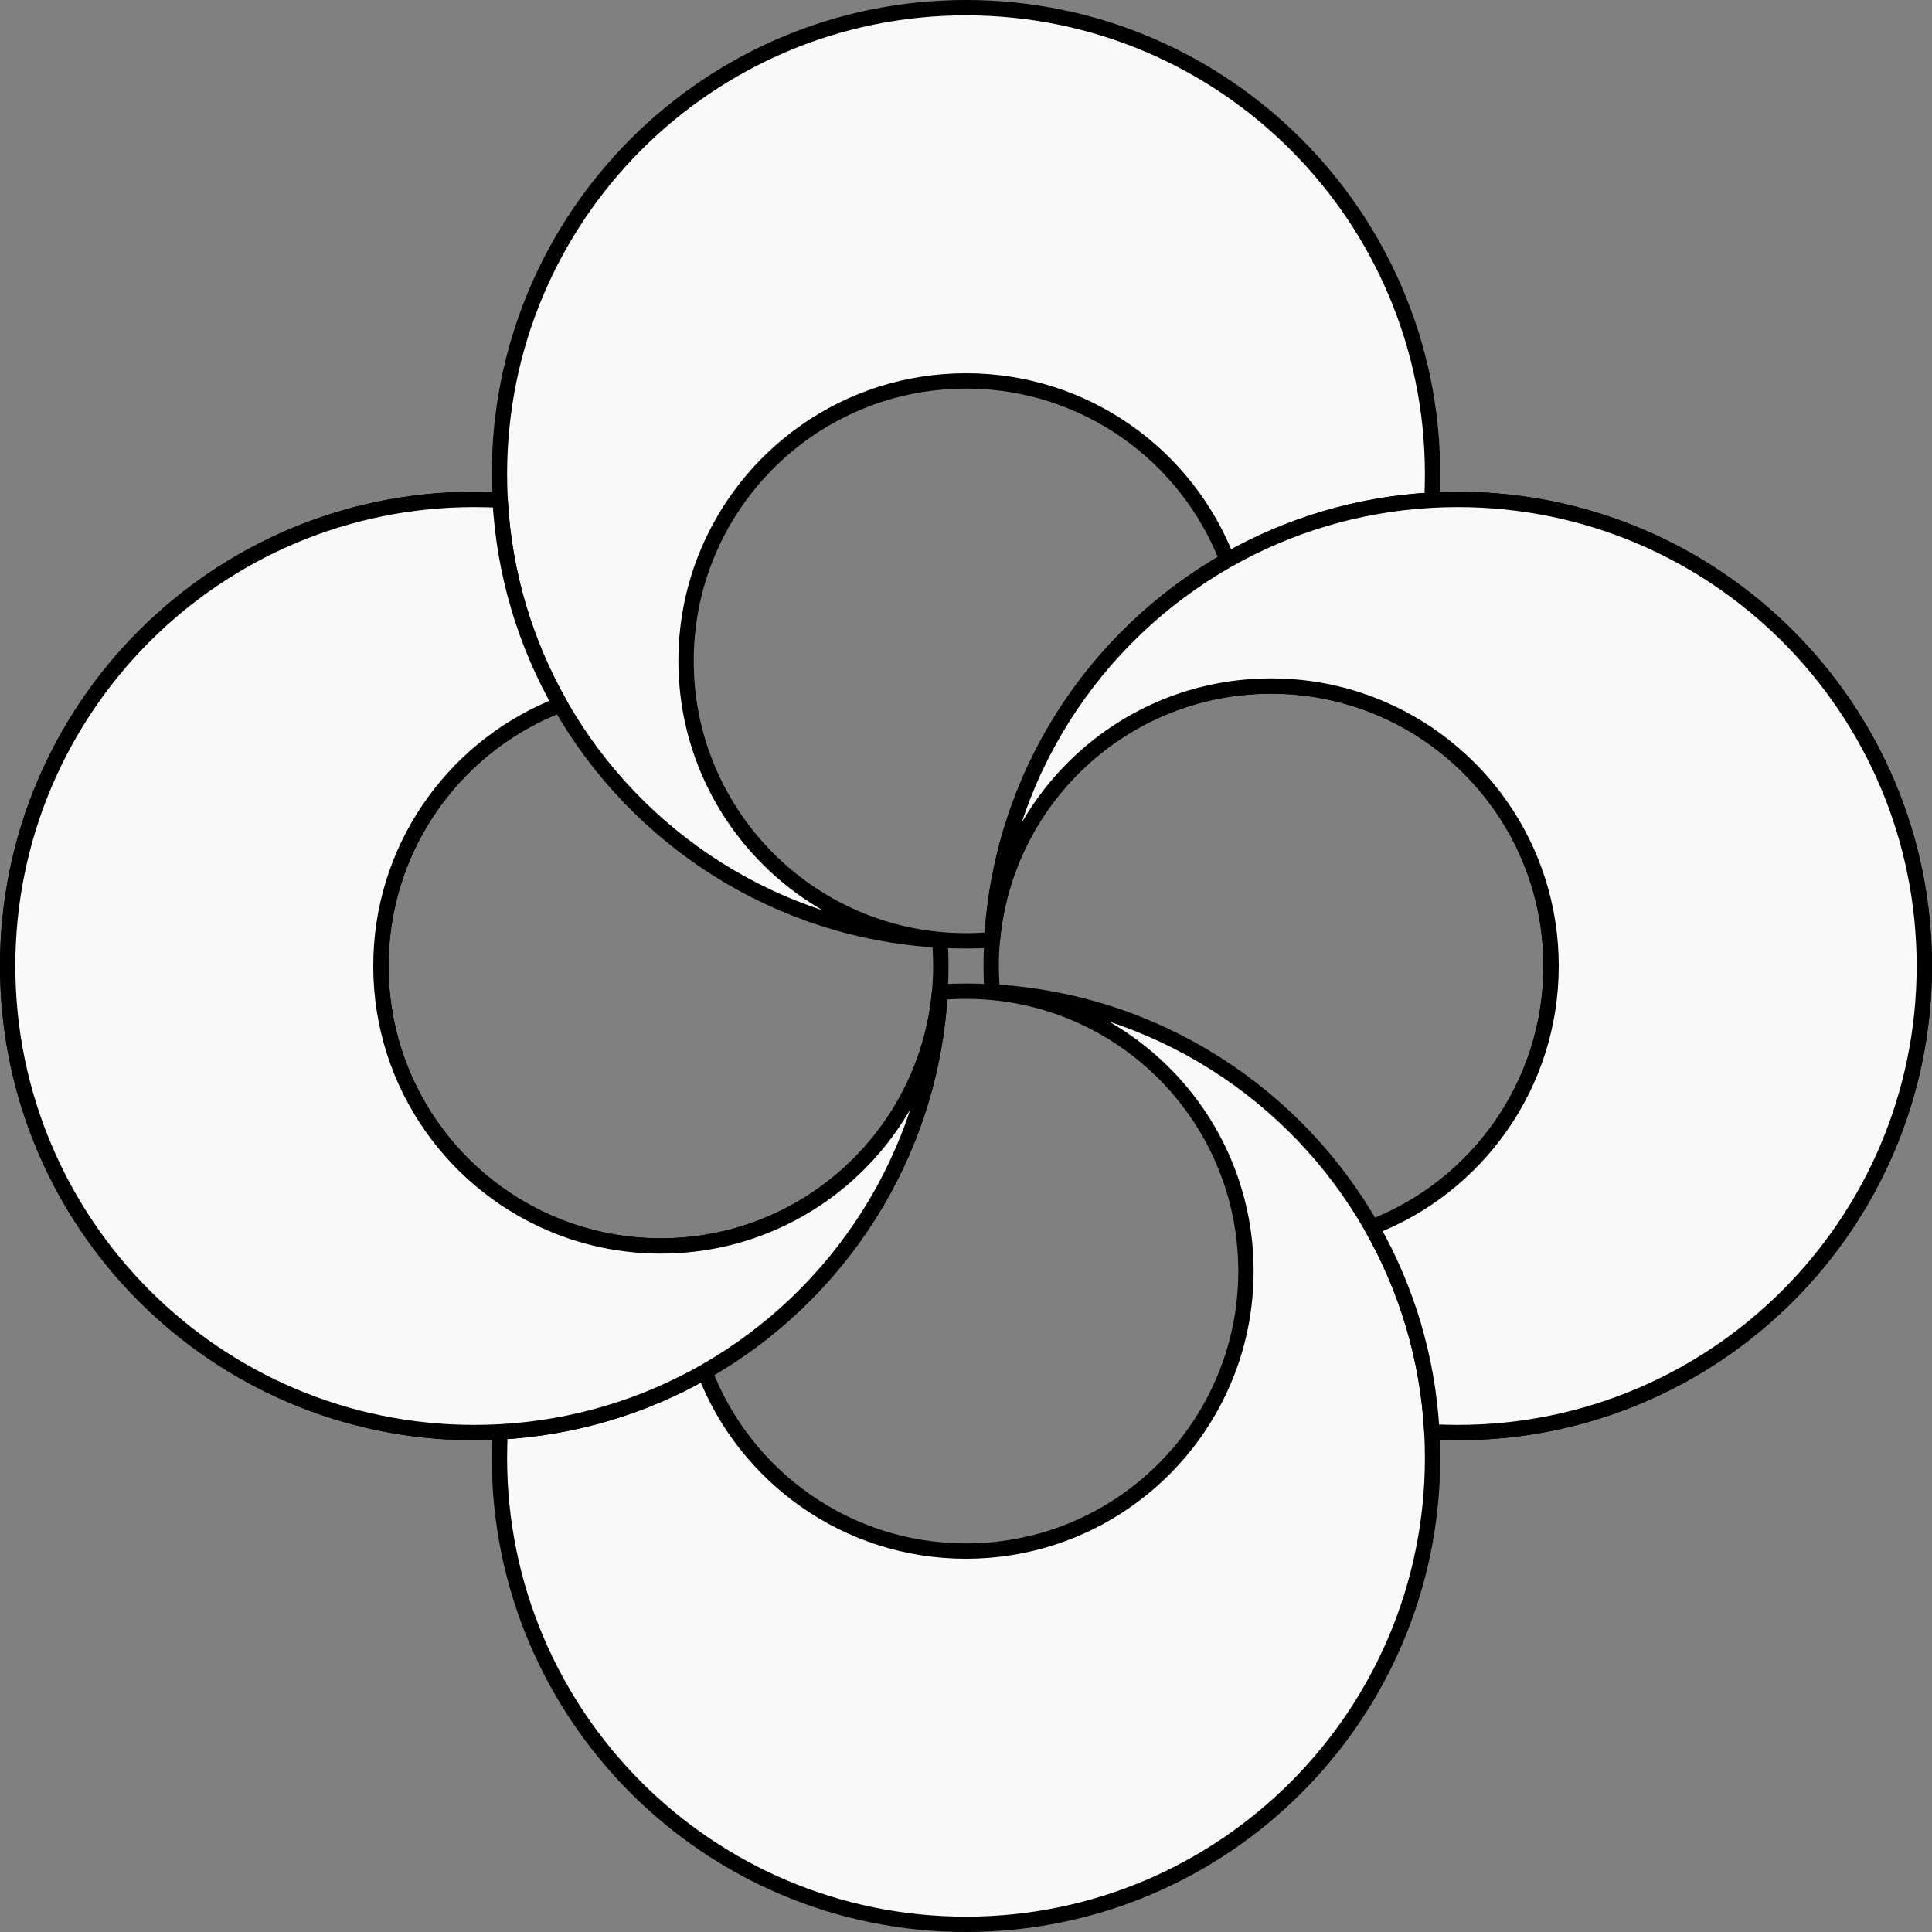 <svg width="252" height="252" viewBox="0 0 252 252" fill="none" xmlns="http://www.w3.org/2000/svg">
<rect x="0" y="0" width="252" height="252" fill="#808080" stroke="none"/>
<path d="M126 1C92.39 1 65.143 28.247 65.143 61.857C65.143 62.99 65.174 64.117 65.235 65.235C65.764 74.902 68.549 83.969 73.073 91.916C83.009 109.373 101.332 121.435 122.559 122.618L122.553 122.553C105.138 120.923 91.277 107.062 89.646 89.646C89.54 88.512 89.486 87.362 89.486 86.2C89.486 81.573 90.347 77.147 91.916 73.073C97.189 59.392 110.461 49.685 126 49.685C141.539 49.685 154.811 59.392 160.084 73.073C168.031 68.549 177.098 65.764 186.765 65.235C186.826 64.117 186.857 62.99 186.857 61.857C186.857 28.247 159.61 1 126 1Z" fill="#F9F9F9"/>
<path d="M251 126C251 92.39 223.753 65.143 190.143 65.143C189.009 65.143 187.883 65.174 186.765 65.235C177.098 65.764 168.031 68.549 160.084 73.073C142.627 83.009 130.565 101.332 129.382 122.559L129.447 122.553C131.077 105.138 144.939 91.277 162.354 89.646C163.488 89.54 164.638 89.486 165.8 89.486C170.427 89.486 174.853 90.347 178.927 91.916C192.608 97.189 202.314 110.461 202.314 126C202.314 141.539 192.608 154.811 178.927 160.084C183.451 168.031 186.236 177.098 186.765 186.765C187.883 186.826 189.009 186.857 190.143 186.857C223.753 186.857 251 159.61 251 126Z" fill="#F9F9F9"/>
<path d="M126 251C159.61 251 186.857 223.753 186.857 190.143C186.857 189.009 186.826 187.883 186.765 186.765C186.236 177.098 183.451 168.031 178.927 160.084C168.991 142.627 150.668 130.565 129.441 129.382L129.447 129.447C146.862 131.077 160.723 144.939 162.354 162.354C162.46 163.488 162.514 164.638 162.514 165.8C162.514 170.427 161.653 174.853 160.084 178.927C154.811 192.608 141.539 202.314 126 202.314C110.461 202.314 97.189 192.608 91.916 178.927C83.969 183.451 74.902 186.236 65.235 186.765C65.174 187.883 65.143 189.009 65.143 190.143C65.143 223.753 92.39 251 126 251Z" fill="#F9F9F9"/>
<path d="M1 126C1 159.61 28.247 186.857 61.857 186.857C62.99 186.857 64.117 186.826 65.235 186.765C74.902 186.236 83.969 183.451 91.916 178.927C109.373 168.991 121.435 150.668 122.618 129.441L122.553 129.447C120.923 146.862 107.062 160.723 89.646 162.354C88.512 162.46 87.362 162.514 86.2 162.514C81.573 162.514 77.147 161.653 73.073 160.084C59.392 154.811 49.685 141.539 49.685 126C49.685 110.875 58.881 97.898 71.987 92.355C72.346 92.203 72.708 92.057 73.073 91.916C68.549 83.969 65.764 74.902 65.235 65.235C64.117 65.174 62.99 65.143 61.857 65.143C28.247 65.143 1 92.39 1 126Z" fill="#F9F9F9"/>
<path d="M126 129.286C127.155 129.286 128.302 129.318 129.441 129.382M126 129.286C124.845 129.286 123.698 129.318 122.559 129.382M126 129.286C127.14 129.286 128.268 129.339 129.382 129.441M126 129.286C124.86 129.286 123.732 129.339 122.618 129.441M122.714 126C122.714 124.845 122.682 123.698 122.618 122.559M122.714 126C122.714 127.14 122.661 128.268 122.559 129.382M122.714 126C122.714 124.86 122.661 123.732 122.559 122.618M122.714 126C122.714 127.155 122.682 128.302 122.618 129.441M126 122.714C127.155 122.714 128.302 122.682 129.441 122.618M126 122.714C124.86 122.714 123.732 122.661 122.618 122.559M126 122.714C127.14 122.714 128.268 122.661 129.382 122.559M126 122.714C124.845 122.714 123.698 122.682 122.559 122.618M129.286 126C129.286 124.86 129.339 123.732 129.441 122.618M129.286 126C129.286 127.14 129.339 128.268 129.441 129.382M129.286 126C129.286 124.845 129.318 123.698 129.382 122.559M129.286 126C129.286 127.155 129.318 128.302 129.382 129.441M186.765 65.235C177.098 65.764 168.031 68.549 160.084 73.073M186.765 65.235C187.883 65.174 189.009 65.143 190.143 65.143C223.753 65.143 251 92.39 251 126C251 159.61 223.753 186.857 190.143 186.857C189.009 186.857 187.883 186.826 186.765 186.765M186.765 65.235C186.826 64.117 186.857 62.99 186.857 61.857C186.857 28.247 159.61 1 126 1C92.39 1 65.143 28.247 65.143 61.857C65.143 62.99 65.174 64.117 65.235 65.235M160.084 73.073C154.811 59.392 141.539 49.685 126 49.685C110.461 49.685 97.189 59.392 91.916 73.073C90.347 77.147 89.486 81.573 89.486 86.2C89.486 87.362 89.54 88.512 89.646 89.646C91.277 107.062 105.138 120.923 122.553 122.553M160.084 73.073C142.627 83.009 130.565 101.332 129.382 122.559M65.235 65.235C64.117 65.174 62.99 65.143 61.857 65.143C28.247 65.143 1 92.39 1 126C1 159.61 28.247 186.857 61.857 186.857C62.99 186.857 64.117 186.826 65.235 186.765M65.235 65.235C65.764 74.902 68.549 83.969 73.073 91.916M186.765 186.765C186.236 177.098 183.451 168.031 178.927 160.084M186.765 186.765C186.826 187.883 186.857 189.009 186.857 190.143C186.857 223.753 159.61 251 126 251C92.39 251 65.143 223.753 65.143 190.143C65.143 189.009 65.174 187.883 65.235 186.765M178.927 160.084C192.608 154.811 202.314 141.539 202.314 126C202.314 110.461 192.608 97.189 178.927 91.916C174.853 90.347 170.427 89.486 165.8 89.486C164.638 89.486 163.488 89.54 162.354 89.646C144.938 91.277 131.077 105.138 129.447 122.553M178.927 160.084C168.991 142.627 150.668 130.565 129.441 129.382M65.235 186.765C74.902 186.236 83.969 183.451 91.916 178.927M91.916 178.927C97.189 192.608 110.461 202.314 126 202.314C141.539 202.314 154.811 192.608 160.084 178.927C161.653 174.853 162.514 170.427 162.514 165.8C162.514 164.638 162.46 163.488 162.354 162.354C160.723 144.938 146.862 131.077 129.447 129.447M91.916 178.927C109.373 168.991 121.435 150.668 122.618 129.441M73.073 91.916C72.708 92.057 72.346 92.203 71.987 92.355C58.881 97.898 49.685 110.875 49.685 126C49.685 141.539 59.392 154.811 73.073 160.084C77.147 161.653 81.573 162.514 86.2 162.514C87.362 162.514 88.512 162.46 89.646 162.354C107.062 160.723 120.923 146.862 122.553 129.447M73.073 91.916C83.009 109.373 101.332 121.435 122.559 122.618M129.441 122.618C129.443 122.596 129.445 122.575 129.447 122.553M129.441 122.618L129.447 122.553M129.441 129.382C129.443 129.404 129.445 129.425 129.447 129.447M129.441 129.382L129.447 129.447M122.618 122.559C122.596 122.557 122.575 122.555 122.553 122.553M122.618 122.559L122.553 122.553M129.382 122.559C129.404 122.557 129.425 122.555 129.447 122.553M129.382 122.559L129.447 122.553M122.559 129.382C122.557 129.404 122.555 129.425 122.553 129.447M122.559 129.382L122.553 129.447M122.559 122.618C122.557 122.596 122.555 122.575 122.553 122.553M122.559 122.618L122.553 122.553M129.382 129.441C129.404 129.443 129.425 129.445 129.447 129.447M129.382 129.441L129.447 129.447M122.618 129.441C122.596 129.443 122.575 129.445 122.553 129.447M122.618 129.441L122.553 129.447" stroke="black" stroke-width="2" stroke-linejoin="round"/>
<path d="M251 125.999C251 92.389 223.753 65.143 190.143 65.143C189.009 65.143 187.883 65.174 186.765 65.235C177.098 65.764 168.031 68.549 160.084 73.073C142.627 83.008 130.565 101.332 129.382 122.559L129.447 122.553C131.077 105.138 144.939 91.276 162.354 89.646C163.488 89.54 164.638 89.485 165.8 89.485C170.427 89.485 174.853 90.346 178.927 91.916C192.608 97.188 202.314 110.46 202.314 125.999C202.314 141.539 192.608 154.811 178.927 160.083C183.451 168.031 186.236 177.097 186.765 186.764C187.883 186.825 189.009 186.856 190.143 186.856C223.753 186.856 251 159.61 251 125.999Z" fill="#F9F9F9"/>
<path d="M1 125.999C1 159.61 28.247 186.856 61.857 186.856C62.99 186.856 64.117 186.825 65.235 186.764C74.902 186.235 83.969 183.45 91.916 178.926C109.373 168.991 121.435 150.667 122.618 129.44L122.553 129.446C120.923 146.861 107.062 160.722 89.646 162.353C88.512 162.459 87.362 162.514 86.2 162.514C81.573 162.514 77.147 161.653 73.073 160.083C59.392 154.811 49.685 141.539 49.685 125.999C49.685 110.875 58.881 97.898 71.987 92.355C72.346 92.203 72.708 92.056 73.073 91.916C68.549 83.968 65.764 74.902 65.235 65.235C64.117 65.174 62.99 65.143 61.857 65.143C28.247 65.143 1 92.389 1 125.999Z" fill="#F9F9F9"/>
<path d="M251 125.999C251 92.389 223.753 65.143 190.143 65.143C189.009 65.143 187.883 65.174 186.765 65.235C177.098 65.764 168.031 68.549 160.084 73.073C142.627 83.008 130.565 101.332 129.382 122.559L129.447 122.553C131.077 105.138 144.939 91.276 162.354 89.646C163.488 89.54 164.638 89.485 165.8 89.485C170.427 89.485 174.853 90.346 178.927 91.916C192.608 97.188 202.314 110.46 202.314 125.999C202.314 141.539 192.608 154.811 178.927 160.083C183.451 168.031 186.236 177.097 186.765 186.764C187.883 186.825 189.009 186.856 190.143 186.856C223.753 186.856 251 159.61 251 125.999Z" stroke="black" stroke-width="2" stroke-linecap="round" stroke-linejoin="round"/>
<path d="M1 125.999C1 159.61 28.247 186.856 61.857 186.856C62.99 186.856 64.117 186.825 65.235 186.764C74.902 186.235 83.969 183.45 91.916 178.926C109.373 168.991 121.435 150.667 122.618 129.44L122.553 129.446C120.923 146.861 107.062 160.722 89.646 162.353C88.512 162.459 87.362 162.514 86.2 162.514C81.573 162.514 77.147 161.653 73.073 160.083C59.392 154.811 49.685 141.539 49.685 125.999C49.685 110.875 58.881 97.898 71.987 92.355C72.346 92.203 72.708 92.056 73.073 91.916C68.549 83.968 65.764 74.902 65.235 65.235C64.117 65.174 62.99 65.143 61.857 65.143C28.247 65.143 1 92.389 1 125.999Z" stroke="black" stroke-width="2" stroke-linecap="round" stroke-linejoin="round"/>
</svg>
